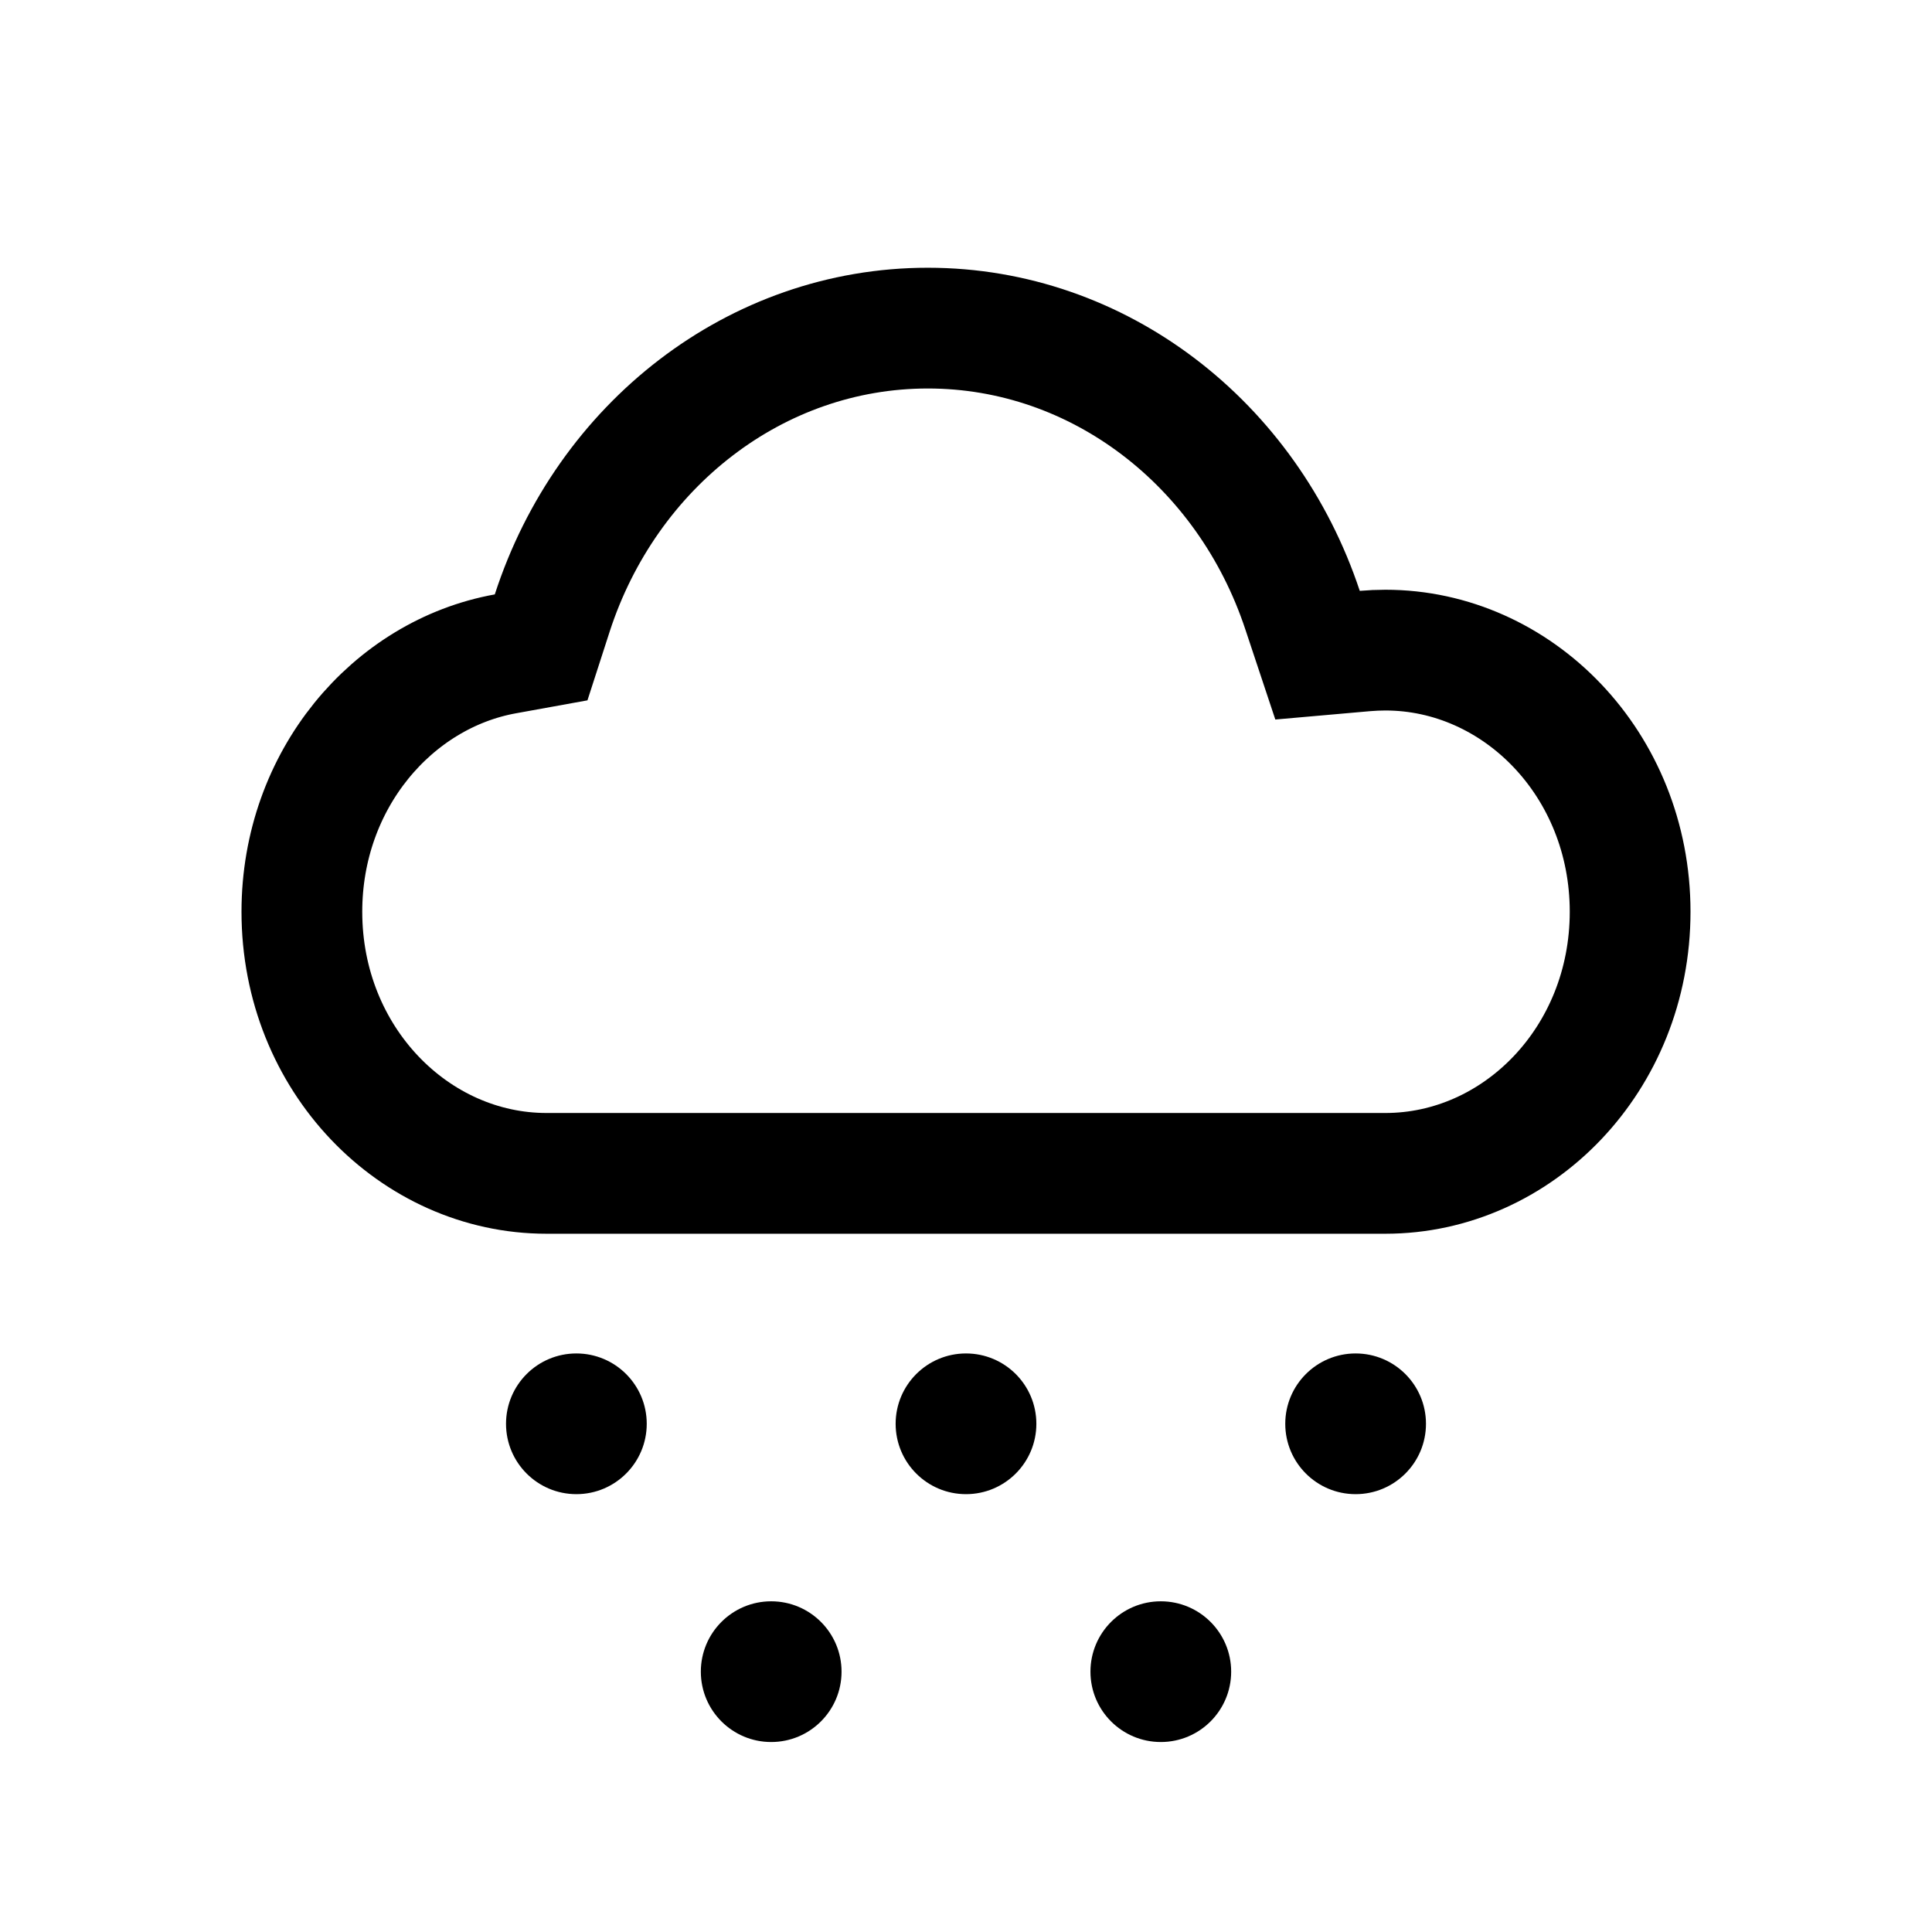 <svg width="24" height="24" viewBox="0 0 24 24" fill="none" xmlns="http://www.w3.org/2000/svg">
<path d="M16.18 7.577L16.367 8.139L16.957 8.087C17.041 8.08 17.125 8.076 17.21 8.076C18.852 8.076 20.25 9.493 20.25 11.326C20.25 13.16 18.852 14.576 17.21 14.576H6.789C5.149 14.576 3.75 13.16 3.75 11.326C3.75 9.688 4.872 8.375 6.28 8.122L6.722 8.042L6.86 7.615C7.535 5.533 9.388 4.076 11.526 4.076C13.652 4.076 15.495 5.515 16.18 7.577Z" stroke="black" stroke-width="1.5"/>
<circle cx="7.16" cy="17.687" r="0.874" fill="black"/>
<circle cx="16.84" cy="17.687" r="0.874" fill="black"/>
<circle cx="12" cy="17.687" r="0.874" fill="black"/>
<circle cx="14.42" cy="20.766" r="0.874" fill="black"/>
<circle cx="9.58" cy="20.766" r="0.874" fill="black"/>
</svg>
